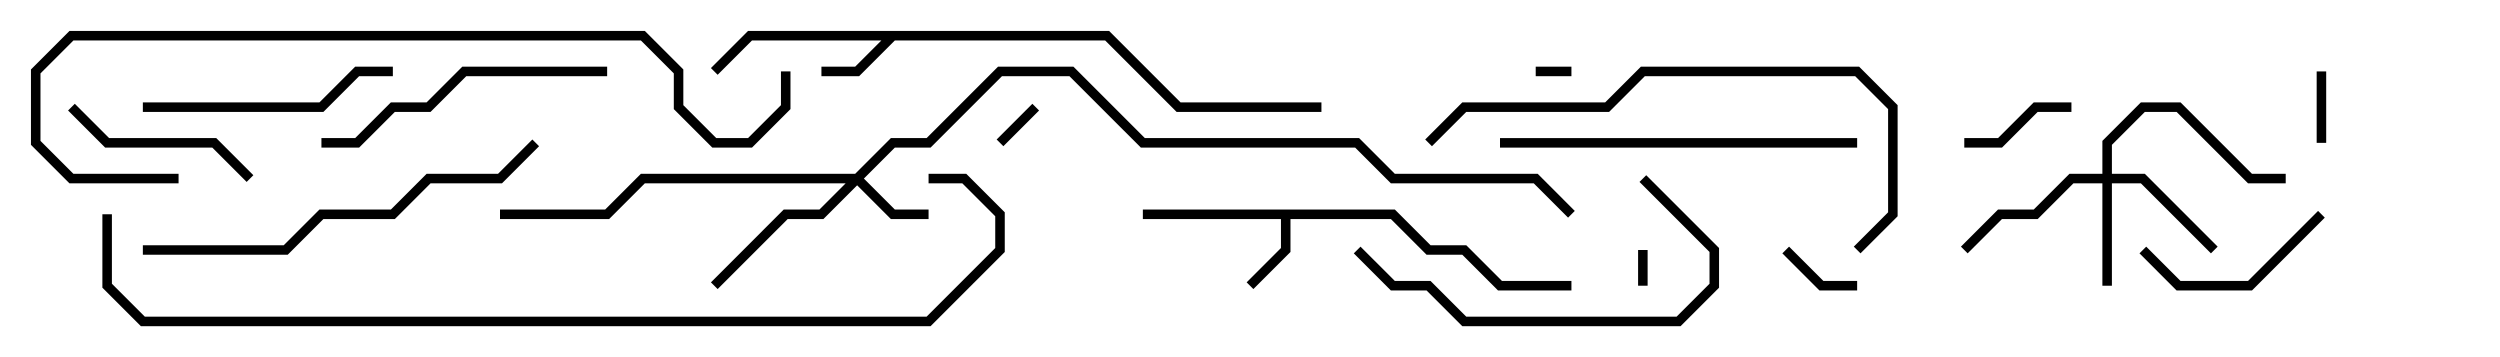 <svg version="1.1" width="105" height="15" xmlns="http://www.w3.org/2000/svg"><path d="M46.583,1.3L49.583,4.3L55.5,4.3L55.5,4.7L49.417,4.7L46.417,1.7L37.583,1.7L36.083,3.2L34.5,3.2L34.5,2.8L35.917,2.8L37.017,1.7L31.583,1.7L30.141,3.141L29.859,2.859L31.417,1.3z" stroke="none"/><path d="M58.583,8.8L60.083,10.3L61.583,10.3L63.083,11.8L66,11.8L66,12.2L62.917,12.2L61.417,10.7L59.917,10.7L58.417,9.2L54.2,9.2L54.2,10.583L52.641,12.141L52.359,11.859L53.8,10.417L53.8,9.2L48,9.2L48,8.8z" stroke="none"/><path d="M35.917,7.3L37.417,5.8L38.917,5.8L41.917,2.8L45.083,2.8L48.083,5.8L57.083,5.8L58.583,7.3L64.583,7.3L66.141,8.859L65.859,9.141L64.417,7.7L58.417,7.7L56.917,6.2L47.917,6.2L44.917,3.2L42.083,3.2L39.083,6.2L37.583,6.2L36.283,7.5L37.583,8.8L39,8.8L39,9.2L37.417,9.2L36,7.783L34.583,9.2L33.083,9.2L30.141,12.141L29.859,11.859L32.917,8.8L34.417,8.8L35.517,7.7L27.083,7.7L25.583,9.2L21,9.2L21,8.8L25.417,8.8L26.917,7.3z" stroke="none"/><path d="M88.3,7.3L88.3,5.917L89.917,4.3L91.583,4.3L94.583,7.3L96,7.3L96,7.7L94.417,7.7L91.417,4.7L90.083,4.7L88.7,6.083L88.7,7.3L90.083,7.3L93.141,10.359L92.859,10.641L89.917,7.7L88.7,7.7L88.7,12L88.3,12L88.3,7.7L87.083,7.7L85.583,9.2L84.083,9.2L82.641,10.641L82.359,10.359L83.917,8.8L85.417,8.8L86.917,7.3z" stroke="none"/><path d="M68.8,10.5L69.2,10.5L69.2,12L68.8,12z" stroke="none"/><path d="M64.5,3.2L64.5,2.8L66,2.8L66,3.2z" stroke="none"/><path d="M43.359,4.359L43.641,4.641L42.141,6.141L41.859,5.859z" stroke="none"/><path d="M97.3,3L97.7,3L97.7,6L97.3,6z" stroke="none"/><path d="M74.859,10.641L75.141,10.359L76.583,11.8L78,11.8L78,12.2L76.417,12.2z" stroke="none"/><path d="M82.5,6.2L82.5,5.8L83.917,5.8L85.417,4.3L87,4.3L87,4.7L85.583,4.7L84.083,6.2z" stroke="none"/><path d="M89.859,10.641L90.141,10.359L91.583,11.8L94.417,11.8L97.359,8.859L97.641,9.141L94.583,12.2L91.417,12.2z" stroke="none"/><path d="M10.641,7.359L10.359,7.641L8.917,6.2L4.417,6.2L2.859,4.641L3.141,4.359L4.583,5.8L9.083,5.8z" stroke="none"/><path d="M6,4.7L6,4.3L13.417,4.3L14.917,2.8L16.5,2.8L16.5,3.2L15.083,3.2L13.583,4.7z" stroke="none"/><path d="M56.859,10.641L57.141,10.359L58.583,11.8L60.083,11.8L61.583,13.3L70.417,13.3L71.8,11.917L71.8,10.583L68.859,7.641L69.141,7.359L72.2,10.417L72.2,12.083L70.583,13.7L61.417,13.7L59.917,12.2L58.417,12.2z" stroke="none"/><path d="M25.5,2.8L25.5,3.2L19.583,3.2L18.083,4.7L16.583,4.7L15.083,6.2L13.5,6.2L13.5,5.8L14.917,5.8L16.417,4.3L17.917,4.3L19.417,2.8z" stroke="none"/><path d="M78,5.8L78,6.2L63,6.2L63,5.8z" stroke="none"/><path d="M6,10.7L6,10.3L11.917,10.3L13.417,8.8L16.417,8.8L17.917,7.3L20.917,7.3L22.359,5.859L22.641,6.141L21.083,7.7L18.083,7.7L16.583,9.2L13.583,9.2L12.083,10.7z" stroke="none"/><path d="M60.141,6.141L59.859,5.859L61.417,4.3L67.417,4.3L68.917,2.8L78.083,2.8L79.7,4.417L79.7,9.083L78.141,10.641L77.859,10.359L79.3,8.917L79.3,4.583L77.917,3.2L69.083,3.2L67.583,4.7L61.583,4.7z" stroke="none"/><path d="M32.8,3L33.2,3L33.2,4.583L31.583,6.2L29.917,6.2L28.3,4.583L28.3,3.083L26.917,1.7L3.083,1.7L1.7,3.083L1.7,5.917L3.083,7.3L7.5,7.3L7.5,7.7L2.917,7.7L1.3,6.083L1.3,2.917L2.917,1.3L27.083,1.3L28.7,2.917L28.7,4.417L30.083,5.8L31.417,5.8L32.8,4.417z" stroke="none"/><path d="M4.3,9L4.7,9L4.7,11.917L6.083,13.3L38.917,13.3L41.8,10.417L41.8,9.083L40.417,7.7L39,7.7L39,7.3L40.583,7.3L42.2,8.917L42.2,10.583L39.083,13.7L5.917,13.7L4.3,12.083z" stroke="none"/></svg>